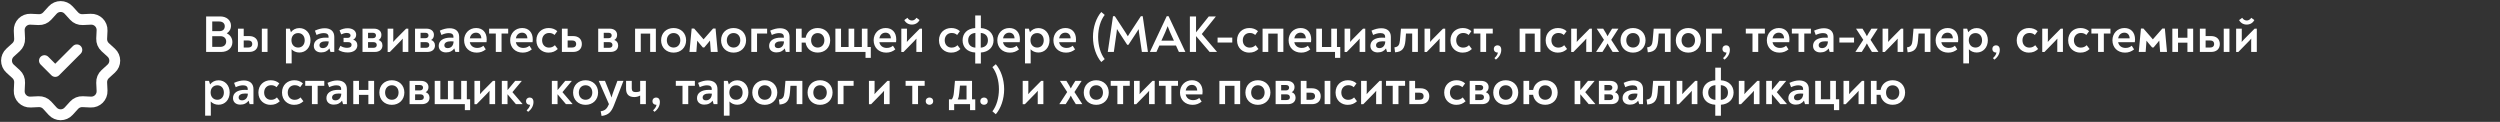<svg width="1149" height="56" viewBox="0 0 1149 56" fill="none" xmlns="http://www.w3.org/2000/svg">
<rect x="0" y="0" width="1149" height="56" fill="#333333" stroke="none"/>
<path d="M24.205 4.62C26.172 2.46 29.571 2.46 31.539 4.62L34.069 7.398C35.063 8.49 36.492 9.082 37.967 9.013L41.721 8.838C44.639 8.701 47.043 11.105 46.906 14.023L46.731 17.777C46.662 19.252 47.254 20.681 48.346 21.675L51.124 24.205C53.284 26.172 53.284 29.571 51.124 31.539L48.346 34.069C47.254 35.063 46.662 36.492 46.731 37.967L46.906 41.721C47.043 44.639 44.639 47.043 41.721 46.906L37.967 46.731C36.492 46.662 35.063 47.254 34.069 48.346L31.539 51.124C29.571 53.284 26.172 53.284 24.205 51.124L21.675 48.346C20.681 47.254 19.252 46.662 17.777 46.731L14.023 46.906C11.105 47.043 8.701 44.639 8.838 41.721L9.013 37.967C9.082 36.492 8.49 35.063 7.398 34.069L4.62 31.539C2.46 29.571 2.46 26.172 4.62 24.205L7.398 21.675C8.49 20.681 9.082 19.252 9.013 17.777L8.838 14.023C8.701 11.105 11.105 8.701 14.023 8.838L17.777 9.013C19.252 9.082 20.681 8.49 21.675 7.398L24.205 4.62Z" stroke="white" stroke-width="5"/>
<path d="M20.432 27.872L25.392 32.832L35.311 22.912" stroke="white" stroke-width="5" stroke-linecap="round" stroke-linejoin="round"/>
<path d="M104.216 15.328C105.776 16.024 106.808 17.488 106.808 19.36C106.808 22.072 104.696 23.872 101.696 23.872H94.736V7.552H101.24C104.096 7.552 106.16 9.28 106.16 11.824C106.16 13.384 105.392 14.584 104.216 15.328ZM97.544 9.88V14.32H100.808C102.416 14.32 103.304 13.48 103.304 12.04C103.304 10.696 102.272 9.88 100.76 9.88H97.544ZM101.24 21.544C102.848 21.544 103.952 20.608 103.952 19.072C103.952 17.584 102.896 16.624 101.336 16.624H97.544V21.544H101.24ZM114.534 16.576C116.982 16.576 118.542 17.968 118.542 20.224C118.542 22.528 116.982 23.872 114.534 23.872H109.374V13.168H112.014V16.576H114.534ZM120.342 13.168H122.958V23.872H120.342V13.168ZM114.006 21.856C115.23 21.856 115.926 21.28 115.926 20.224C115.926 19.144 115.23 18.592 114.006 18.592H112.014V21.856H114.006ZM137.596 12.904C140.548 12.904 142.708 15.256 142.708 18.472C142.708 21.808 140.572 24.136 137.596 24.136C136.108 24.136 134.86 23.56 133.996 22.648C134.044 23.392 134.044 24.256 134.044 25.192V29.152H131.428V13.168H133.204L133.708 14.8C134.596 13.624 135.94 12.904 137.596 12.904ZM137.044 21.856C138.844 21.856 140.044 20.488 140.044 18.544C140.044 16.552 138.844 15.208 137.044 15.208C135.196 15.208 133.948 16.528 133.948 18.496C133.948 20.512 135.22 21.856 137.044 21.856ZM149.224 12.976C151.96 12.976 153.64 14.368 153.64 16.96V23.872H151.888L151.408 22.264C150.616 23.392 149.344 24.088 147.592 24.088C145.624 24.088 144.232 22.984 144.232 21.088C144.232 18.64 146.392 17.296 149.656 17.296C150.208 17.296 150.616 17.32 151 17.344V16.864C151 15.76 150.184 15.208 148.816 15.208C147.76 15.208 146.584 15.544 145.48 16.072L144.736 14.08C146.32 13.36 147.784 12.976 149.224 12.976ZM148.36 22.12C149.896 22.12 151.024 20.992 151.072 19.048C150.64 19 150.304 18.976 149.824 18.976C147.928 18.976 146.824 19.648 146.824 20.824C146.824 21.664 147.4 22.12 148.36 22.12ZM159.865 24.112C158.089 24.112 156.745 23.704 155.545 22.96L156.457 21.064C157.513 21.76 158.569 21.976 159.577 21.976C160.993 21.976 161.593 21.376 161.593 20.608C161.593 19.888 161.113 19.36 159.961 19.36H157.897V17.416H159.745C160.633 17.416 161.113 16.96 161.113 16.288C161.113 15.688 160.585 15.136 159.385 15.136C158.521 15.136 157.609 15.424 156.817 15.808L156.049 13.936C157.249 13.312 158.473 12.976 159.793 12.976C161.953 12.976 163.705 14.056 163.705 16C163.705 16.96 163.177 17.872 162.289 18.208C163.585 18.592 164.233 19.6 164.233 20.824C164.233 22.792 162.529 24.112 159.865 24.112ZM174 18.376C175.08 18.736 175.776 19.6 175.776 20.896C175.776 22.792 174.36 23.872 172.272 23.872H166.608V13.168H171.864C173.904 13.168 175.296 14.272 175.296 16.024C175.296 17.2 174.792 17.92 174 18.376ZM171.336 15.064H169.152V17.56H171.336C172.368 17.56 172.8 16.96 172.8 16.264C172.8 15.616 172.368 15.064 171.336 15.064ZM171.624 21.976C172.68 21.976 173.16 21.448 173.16 20.68C173.16 19.912 172.68 19.36 171.624 19.36H169.152V21.976H171.624ZM186.659 13.168H187.667V23.872H185.075V18.976C185.075 18.568 185.075 18.16 185.123 17.728C184.811 18.112 184.499 18.448 184.163 18.784L179.171 23.896H178.163V13.168H180.755V17.968C180.755 18.424 180.755 18.856 180.707 19.288C181.067 18.856 181.427 18.472 181.787 18.088L186.659 13.168ZM198.141 18.376C199.221 18.736 199.917 19.6 199.917 20.896C199.917 22.792 198.501 23.872 196.413 23.872H190.749V13.168H196.005C198.045 13.168 199.437 14.272 199.437 16.024C199.437 17.2 198.933 17.92 198.141 18.376ZM195.477 15.064H193.293V17.56H195.477C196.509 17.56 196.941 16.96 196.941 16.264C196.941 15.616 196.509 15.064 195.477 15.064ZM195.765 21.976C196.821 21.976 197.301 21.448 197.301 20.68C197.301 19.912 196.821 19.36 195.765 19.36H193.293V21.976H195.765ZM206.622 12.976C209.358 12.976 211.038 14.368 211.038 16.96V23.872H209.286L208.806 22.264C208.014 23.392 206.742 24.088 204.99 24.088C203.022 24.088 201.63 22.984 201.63 21.088C201.63 18.64 203.79 17.296 207.054 17.296C207.606 17.296 208.014 17.32 208.398 17.344V16.864C208.398 15.76 207.582 15.208 206.214 15.208C205.158 15.208 203.982 15.544 202.878 16.072L202.134 14.08C203.718 13.36 205.182 12.976 206.622 12.976ZM205.758 22.12C207.294 22.12 208.422 20.992 208.47 19.048C208.038 19 207.702 18.976 207.222 18.976C205.326 18.976 204.222 19.648 204.222 20.824C204.222 21.664 204.798 22.12 205.758 22.12ZM218.823 12.88C221.847 12.88 223.695 14.92 223.695 18.136C223.695 18.52 223.647 18.952 223.599 19.384H215.919C216.255 21.112 217.599 22.024 219.327 22.024C220.551 22.024 221.415 21.664 222.159 21.016L223.263 22.696C222.039 23.68 220.743 24.184 219.087 24.184C215.655 24.184 213.303 21.856 213.303 18.496C213.303 15.352 215.583 12.88 218.823 12.88ZM218.775 15.016C217.359 15.016 216.231 15.952 215.943 17.608H221.223C221.151 15.904 220.143 15.016 218.775 15.016ZM227.872 23.872V15.424H224.8V13.168H233.56V15.424H230.512V23.872H227.872ZM239.987 12.88C243.011 12.88 244.859 14.92 244.859 18.136C244.859 18.52 244.811 18.952 244.763 19.384H237.083C237.419 21.112 238.763 22.024 240.491 22.024C241.715 22.024 242.579 21.664 243.323 21.016L244.427 22.696C243.203 23.68 241.907 24.184 240.251 24.184C236.819 24.184 234.467 21.856 234.467 18.496C234.467 15.352 236.747 12.88 239.987 12.88ZM239.939 15.016C238.523 15.016 237.395 15.952 237.107 17.608H242.387C242.315 15.904 241.307 15.016 239.939 15.016ZM252.034 24.184C249.322 24.184 246.514 22.264 246.514 18.52C246.514 15.016 249.082 12.88 252.154 12.88C253.714 12.88 255.01 13.336 256.138 14.32L254.866 16.072C254.098 15.424 253.378 15.16 252.346 15.16C250.546 15.16 249.154 16.48 249.154 18.52C249.154 20.632 250.57 21.88 252.298 21.88C253.45 21.88 254.242 21.52 255.034 20.776L256.354 22.528C255.154 23.632 253.93 24.184 252.034 24.184ZM263.409 16.576C265.857 16.576 267.417 17.968 267.417 20.224C267.417 22.528 265.857 23.872 263.409 23.872H258.249V13.168H260.889V16.576H263.409ZM262.881 21.856C264.105 21.856 264.801 21.28 264.801 20.224C264.801 19.144 264.105 18.592 262.881 18.592H260.889V21.856H262.881ZM282.328 18.376C283.408 18.736 284.104 19.6 284.104 20.896C284.104 22.792 282.688 23.872 280.6 23.872H274.936V13.168H280.192C282.232 13.168 283.624 14.272 283.624 16.024C283.624 17.2 283.12 17.92 282.328 18.376ZM279.664 15.064H277.48V17.56H279.664C280.696 17.56 281.128 16.96 281.128 16.264C281.128 15.616 280.696 15.064 279.664 15.064ZM279.952 21.976C281.008 21.976 281.488 21.448 281.488 20.68C281.488 19.912 281.008 19.36 279.952 19.36H277.48V21.976H279.952ZM291.882 23.872V13.168H301.434V23.872H298.818V15.448H294.498V23.872H291.882ZM309.578 24.184C306.218 24.184 303.842 21.832 303.842 18.52C303.842 15.208 306.218 12.88 309.578 12.88C312.938 12.88 315.338 15.208 315.338 18.52C315.338 21.832 312.938 24.184 309.578 24.184ZM309.578 21.856C311.426 21.856 312.674 20.488 312.674 18.52C312.674 16.552 311.426 15.184 309.578 15.184C307.754 15.184 306.482 16.552 306.482 18.52C306.482 20.488 307.754 21.856 309.578 21.856ZM328.875 13.12L329.859 23.872H326.691L326.379 19.672L326.307 18.64C326.043 19 325.755 19.336 325.467 19.696L323.691 21.808H323.019L321.315 19.792L320.427 18.688C320.403 19.072 320.379 19.432 320.355 19.792L320.043 23.872H316.875L317.883 13.12H319.035L322.491 17.08C322.779 17.392 323.067 17.728 323.355 18.088C323.643 17.752 323.931 17.416 324.219 17.104L327.723 13.12H328.875ZM337.141 24.184C333.781 24.184 331.405 21.832 331.405 18.52C331.405 15.208 333.781 12.88 337.141 12.88C340.501 12.88 342.901 15.208 342.901 18.52C342.901 21.832 340.501 24.184 337.141 24.184ZM337.141 21.856C338.989 21.856 340.237 20.488 340.237 18.52C340.237 16.552 338.989 15.184 337.141 15.184C335.317 15.184 334.045 16.552 334.045 18.52C334.045 20.488 335.317 21.856 337.141 21.856ZM345.296 23.872V13.168H352.568V15.424H347.936V23.872H345.296ZM358.474 12.976C361.21 12.976 362.89 14.368 362.89 16.96V23.872H361.138L360.658 22.264C359.866 23.392 358.594 24.088 356.842 24.088C354.874 24.088 353.482 22.984 353.482 21.088C353.482 18.64 355.642 17.296 358.906 17.296C359.458 17.296 359.866 17.32 360.25 17.344V16.864C360.25 15.76 359.434 15.208 358.066 15.208C357.01 15.208 355.834 15.544 354.73 16.072L353.986 14.08C355.57 13.36 357.034 12.976 358.474 12.976ZM357.61 22.12C359.146 22.12 360.274 20.992 360.322 19.048C359.89 19 359.554 18.976 359.074 18.976C357.178 18.976 356.074 19.648 356.074 20.824C356.074 21.664 356.65 22.12 357.61 22.12ZM375.811 12.88C379.195 12.88 381.547 15.232 381.547 18.52C381.547 21.832 379.195 24.16 375.811 24.16C372.811 24.16 370.675 22.312 370.243 19.576H368.443V23.872H365.827V13.168H368.443V17.344H370.267C370.747 14.68 372.859 12.88 375.811 12.88ZM375.811 21.856C377.635 21.856 378.883 20.488 378.883 18.52C378.883 16.552 377.635 15.208 375.811 15.208C374.011 15.208 372.787 16.552 372.787 18.52C372.787 20.488 374.011 21.856 375.811 21.856ZM398.704 21.616H400.216V26.608H397.792V23.872H383.944V13.168H386.536V21.616H390.016V13.168H392.608V21.616H396.112V13.168H398.704V21.616ZM407.05 12.88C410.074 12.88 411.922 14.92 411.922 18.136C411.922 18.52 411.874 18.952 411.826 19.384H404.146C404.482 21.112 405.826 22.024 407.554 22.024C408.778 22.024 409.642 21.664 410.386 21.016L411.49 22.696C410.266 23.68 408.97 24.184 407.314 24.184C403.882 24.184 401.53 21.856 401.53 18.496C401.53 15.352 403.81 12.88 407.05 12.88ZM407.002 15.016C405.586 15.016 404.458 15.952 404.17 17.608H409.45C409.378 15.904 408.37 15.016 407.002 15.016ZM419.121 11.296C417.585 11.296 416.313 10.552 415.617 9.232L417.033 8.176C417.537 9.016 418.353 9.424 419.121 9.424C419.889 9.424 420.681 9.016 421.185 8.176L422.625 9.208C421.929 10.552 420.633 11.296 419.121 11.296ZM422.745 13.168H423.753V23.872H421.161V18.976C421.161 18.568 421.161 18.16 421.209 17.728C420.897 18.112 420.585 18.448 420.249 18.784L415.257 23.896H414.249V13.168H416.841V17.968C416.841 18.424 416.841 18.856 416.793 19.288C417.153 18.856 417.513 18.472 417.873 18.088L422.745 13.168ZM437.073 24.184C434.361 24.184 431.553 22.264 431.553 18.52C431.553 15.016 434.121 12.88 437.193 12.88C438.753 12.88 440.049 13.336 441.177 14.32L439.905 16.072C439.137 15.424 438.417 15.16 437.385 15.16C435.585 15.16 434.193 16.48 434.193 18.52C434.193 20.632 435.609 21.88 437.337 21.88C438.489 21.88 439.281 21.52 440.073 20.776L441.393 22.528C440.193 23.632 438.969 24.184 437.073 24.184ZM456.637 18.52C456.637 21.664 454.333 23.92 450.805 24.136V29.2H448.213V24.136C444.565 23.944 442.405 21.688 442.405 18.52C442.405 15.352 444.565 13.096 448.213 12.904V7.096H450.805V12.904C454.357 13.096 456.637 15.376 456.637 18.52ZM444.973 18.52C444.973 20.512 446.197 21.736 448.285 21.904V15.136C446.197 15.304 444.973 16.528 444.973 18.52ZM450.757 21.904C452.821 21.736 454.045 20.512 454.045 18.52C454.045 16.528 452.821 15.304 450.757 15.136V21.904ZM463.886 12.88C466.91 12.88 468.758 14.92 468.758 18.136C468.758 18.52 468.71 18.952 468.662 19.384H460.982C461.318 21.112 462.662 22.024 464.39 22.024C465.614 22.024 466.478 21.664 467.222 21.016L468.326 22.696C467.102 23.68 465.806 24.184 464.15 24.184C460.718 24.184 458.366 21.856 458.366 18.496C458.366 15.352 460.646 12.88 463.886 12.88ZM463.838 15.016C462.422 15.016 461.294 15.952 461.006 17.608H466.286C466.214 15.904 465.206 15.016 463.838 15.016ZM477.253 12.904C480.205 12.904 482.365 15.256 482.365 18.472C482.365 21.808 480.229 24.136 477.253 24.136C475.765 24.136 474.517 23.56 473.653 22.648C473.701 23.392 473.701 24.256 473.701 25.192V29.152H471.085V13.168H472.861L473.365 14.8C474.253 13.624 475.597 12.904 477.253 12.904ZM476.701 21.856C478.501 21.856 479.701 20.488 479.701 18.544C479.701 16.552 478.501 15.208 476.701 15.208C474.853 15.208 473.605 16.528 473.605 18.496C473.605 20.512 474.877 21.856 476.701 21.856ZM489.667 12.88C492.691 12.88 494.539 14.92 494.539 18.136C494.539 18.52 494.491 18.952 494.443 19.384H486.763C487.099 21.112 488.443 22.024 490.171 22.024C491.395 22.024 492.259 21.664 493.003 21.016L494.107 22.696C492.883 23.68 491.587 24.184 489.931 24.184C486.499 24.184 484.147 21.856 484.147 18.496C484.147 15.352 486.427 12.88 489.667 12.88ZM489.619 15.016C488.203 15.016 487.075 15.952 486.787 17.608H492.067C491.995 15.904 490.987 15.016 489.619 15.016ZM506.145 28.504C503.865 25.864 502.329 21.616 502.329 17.008C502.329 12.4 503.865 8.152 506.145 5.512L507.729 6.856C505.833 9.256 504.705 13 504.705 17.008C504.705 21.016 505.833 24.76 507.729 27.16L506.145 28.504ZM525.191 7.432L527.591 23.872H524.807L523.511 15.04C523.439 14.464 523.367 13.936 523.319 13.384C523.031 13.912 522.695 14.416 522.359 14.92L518.639 20.584H518.063L514.367 14.92C514.007 14.416 513.671 13.888 513.359 13.336C513.335 13.96 513.239 14.488 513.167 15.064L511.919 23.872H509.135L511.535 7.432H512.375L517.295 14.968C517.655 15.52 518.015 16.096 518.351 16.672C518.687 16.096 519.047 15.52 519.407 14.968L524.351 7.432H525.191ZM537.088 7.456L544.768 23.8V23.872H541.816L540.472 20.92H532.84L531.496 23.872H528.52V23.824L536.224 7.456H537.088ZM536.656 12.016C536.272 13.072 535.936 13.912 535.552 14.8L533.776 18.688H539.536L537.76 14.8C537.376 13.936 537.04 13.072 536.656 12.016ZM552.341 15.64L559.277 23.776V23.872H555.941L549.701 16.576V23.872H546.869V7.552H549.701V14.872L555.557 7.552H558.773V7.624L552.341 15.64ZM559.603 19.552V17.296H566.347V19.552H559.603ZM574.066 24.184C571.354 24.184 568.546 22.264 568.546 18.52C568.546 15.016 571.114 12.88 574.186 12.88C575.746 12.88 577.042 13.336 578.17 14.32L576.898 16.072C576.13 15.424 575.41 15.16 574.378 15.16C572.578 15.16 571.186 16.48 571.186 18.52C571.186 20.632 572.602 21.88 574.33 21.88C575.482 21.88 576.274 21.52 577.066 20.776L578.386 22.528C577.186 23.632 575.962 24.184 574.066 24.184ZM580.28 23.872V13.168H589.832V23.872H587.216V15.448H582.896V23.872H580.28ZM597.761 12.88C600.785 12.88 602.633 14.92 602.633 18.136C602.633 18.52 602.585 18.952 602.537 19.384H594.857C595.193 21.112 596.537 22.024 598.265 22.024C599.489 22.024 600.353 21.664 601.097 21.016L602.201 22.696C600.977 23.68 599.681 24.184 598.025 24.184C594.593 24.184 592.241 21.856 592.241 18.496C592.241 15.352 594.521 12.88 597.761 12.88ZM597.713 15.016C596.297 15.016 595.169 15.952 594.881 17.608H600.161C600.089 15.904 599.081 15.016 597.713 15.016ZM614.464 21.616H615.976V26.608H613.576V23.872H604.96V13.168H607.576V21.616H611.848V13.168H614.464V21.616ZM626.464 13.168H627.472V23.872H624.88V18.976C624.88 18.568 624.88 18.16 624.928 17.728C624.616 18.112 624.304 18.448 623.968 18.784L618.976 23.896H617.968V13.168H620.56V17.968C620.56 18.424 620.56 18.856 620.512 19.288C620.872 18.856 621.232 18.472 621.592 18.088L626.464 13.168ZM634.825 12.976C637.561 12.976 639.241 14.368 639.241 16.96V23.872H637.489L637.009 22.264C636.217 23.392 634.945 24.088 633.193 24.088C631.225 24.088 629.833 22.984 629.833 21.088C629.833 18.64 631.993 17.296 635.257 17.296C635.809 17.296 636.217 17.32 636.601 17.344V16.864C636.601 15.76 635.785 15.208 634.417 15.208C633.361 15.208 632.185 15.544 631.081 16.072L630.337 14.08C631.921 13.36 633.385 12.976 634.825 12.976ZM633.961 22.12C635.497 22.12 636.625 20.992 636.673 19.048C636.241 19 635.905 18.976 635.425 18.976C633.529 18.976 632.425 19.648 632.425 20.824C632.425 21.664 633.001 22.12 633.961 22.12ZM641.169 24.04L640.881 21.76C642.705 21.568 643.233 20.56 643.425 18.448L643.881 13.168H651.657V23.872H649.041V15.424H646.185L645.945 18.616C645.633 22.312 644.361 23.824 641.169 24.04ZM663.214 13.168H664.222V23.872H661.63V18.976C661.63 18.568 661.63 18.16 661.678 17.728C661.366 18.112 661.054 18.448 660.718 18.784L655.726 23.896H654.718V13.168H657.31V17.968C657.31 18.424 657.31 18.856 657.262 19.288C657.622 18.856 657.982 18.472 658.342 18.088L663.214 13.168ZM672.151 24.184C669.439 24.184 666.631 22.264 666.631 18.52C666.631 15.016 669.199 12.88 672.271 12.88C673.831 12.88 675.127 13.336 676.255 14.32L674.983 16.072C674.215 15.424 673.495 15.16 672.463 15.16C670.663 15.16 669.271 16.48 669.271 18.52C669.271 20.632 670.687 21.88 672.415 21.88C673.567 21.88 674.359 21.52 675.151 20.776L676.471 22.528C675.271 23.632 674.047 24.184 672.151 24.184ZM680.38 23.872V15.424H677.308V13.168H686.068V15.424H683.02V23.872H680.38ZM688.249 20.824C689.233 20.824 689.977 21.496 689.977 22.888C689.977 24.664 689.065 26.248 687.505 27.4L686.833 26.704C687.673 25.936 688.249 25.168 688.441 24.16H688.249C687.361 24.16 686.569 23.584 686.569 22.504C686.569 21.352 687.433 20.824 688.249 20.824ZM698.428 23.872V13.168H707.98V23.872H705.364V15.448H701.044V23.872H698.428ZM715.909 24.184C713.197 24.184 710.389 22.264 710.389 18.52C710.389 15.016 712.957 12.88 716.029 12.88C717.589 12.88 718.885 13.336 720.013 14.32L718.741 16.072C717.973 15.424 717.253 15.16 716.221 15.16C714.421 15.16 713.029 16.48 713.029 18.52C713.029 20.632 714.445 21.88 716.173 21.88C717.325 21.88 718.117 21.52 718.909 20.776L720.229 22.528C719.029 23.632 717.805 24.184 715.909 24.184ZM730.62 13.168H731.628V23.872H729.036V18.976C729.036 18.568 729.036 18.16 729.084 17.728C728.772 18.112 728.46 18.448 728.124 18.784L723.132 23.896H722.124V13.168H724.716V17.968C724.716 18.424 724.716 18.856 724.668 19.288C725.028 18.856 725.388 18.472 725.748 18.088L730.62 13.168ZM733.582 23.872V23.824L737.182 18.304L733.894 13.24V13.168H736.822L738.166 15.376C738.406 15.76 738.598 16.144 738.838 16.648L739.558 15.352L740.926 13.168H743.782V13.24L740.518 18.304L744.118 23.824V23.872H741.166L739.606 21.376C739.342 20.944 739.126 20.512 738.838 19.936C738.574 20.512 738.334 20.944 738.07 21.376L736.486 23.872H733.582ZM750.532 24.184C747.172 24.184 744.796 21.832 744.796 18.52C744.796 15.208 747.172 12.88 750.532 12.88C753.892 12.88 756.292 15.208 756.292 18.52C756.292 21.832 753.892 24.184 750.532 24.184ZM750.532 21.856C752.38 21.856 753.628 20.488 753.628 18.52C753.628 16.552 752.38 15.184 750.532 15.184C748.708 15.184 747.436 16.552 747.436 18.52C747.436 20.488 748.708 21.856 750.532 21.856ZM757.325 24.04L757.037 21.76C758.861 21.568 759.389 20.56 759.581 18.448L760.037 13.168H767.813V23.872H765.197V15.424H762.341L762.101 18.616C761.789 22.312 760.517 23.824 757.325 24.04ZM775.938 24.184C772.578 24.184 770.202 21.832 770.202 18.52C770.202 15.208 772.578 12.88 775.938 12.88C779.298 12.88 781.698 15.208 781.698 18.52C781.698 21.832 779.298 24.184 775.938 24.184ZM775.938 21.856C777.786 21.856 779.034 20.488 779.034 18.52C779.034 16.552 777.786 15.184 775.938 15.184C774.114 15.184 772.842 16.552 772.842 18.52C772.842 20.488 774.114 21.856 775.938 21.856ZM784.093 23.872V13.168H791.365V15.424H786.733V23.872H784.093ZM793.319 20.824C794.303 20.824 795.047 21.496 795.047 22.888C795.047 24.664 794.135 26.248 792.575 27.4L791.903 26.704C792.743 25.936 793.319 25.168 793.511 24.16H793.319C792.431 24.16 791.639 23.584 791.639 22.504C791.639 21.352 792.503 20.824 793.319 20.824ZM805.443 23.872V15.424H802.371V13.168H811.131V15.424H808.083V23.872H805.443ZM817.558 12.88C820.582 12.88 822.43 14.92 822.43 18.136C822.43 18.52 822.382 18.952 822.334 19.384H814.654C814.99 21.112 816.334 22.024 818.062 22.024C819.286 22.024 820.15 21.664 820.894 21.016L821.998 22.696C820.774 23.68 819.478 24.184 817.822 24.184C814.39 24.184 812.038 21.856 812.038 18.496C812.038 15.352 814.318 12.88 817.558 12.88ZM817.51 15.016C816.094 15.016 814.966 15.952 814.678 17.608H819.958C819.886 15.904 818.878 15.016 817.51 15.016ZM826.607 23.872V15.424H823.535V13.168H832.295V15.424H829.247V23.872H826.607ZM838.263 12.976C840.999 12.976 842.679 14.368 842.679 16.96V23.872H840.927L840.447 22.264C839.655 23.392 838.383 24.088 836.631 24.088C834.663 24.088 833.271 22.984 833.271 21.088C833.271 18.64 835.431 17.296 838.695 17.296C839.247 17.296 839.655 17.32 840.039 17.344V16.864C840.039 15.76 839.223 15.208 837.855 15.208C836.799 15.208 835.623 15.544 834.519 16.072L833.775 14.08C835.359 13.36 836.823 12.976 838.263 12.976ZM837.399 22.12C838.935 22.12 840.063 20.992 840.111 19.048C839.679 19 839.343 18.976 838.863 18.976C836.967 18.976 835.863 19.648 835.863 20.824C835.863 21.664 836.439 22.12 837.399 22.12ZM845.376 19.552V17.296H852.12V19.552H845.376ZM852.761 23.872V23.824L856.361 18.304L853.073 13.24V13.168H856.001L857.345 15.376C857.585 15.76 857.777 16.144 858.017 16.648L858.737 15.352L860.105 13.168H862.961V13.24L859.697 18.304L863.297 23.824V23.872H860.345L858.785 21.376C858.521 20.944 858.305 20.512 858.017 19.936C857.753 20.512 857.513 20.944 857.249 21.376L855.665 23.872H852.761ZM873.729 13.168H874.737V23.872H872.145V18.976C872.145 18.568 872.145 18.16 872.193 17.728C871.881 18.112 871.569 18.448 871.233 18.784L866.241 23.896H865.233V13.168H867.825V17.968C867.825 18.424 867.825 18.856 867.777 19.288C868.137 18.856 868.497 18.472 868.857 18.088L873.729 13.168ZM876.739 24.04L876.451 21.76C878.275 21.568 878.803 20.56 878.995 18.448L879.451 13.168H887.227V23.872H884.611V15.424H881.755L881.515 18.616C881.203 22.312 879.931 23.824 876.739 24.04ZM895.136 12.88C898.16 12.88 900.008 14.92 900.008 18.136C900.008 18.52 899.96 18.952 899.912 19.384H892.232C892.568 21.112 893.912 22.024 895.64 22.024C896.864 22.024 897.728 21.664 898.472 21.016L899.576 22.696C898.352 23.68 897.056 24.184 895.4 24.184C891.968 24.184 889.616 21.856 889.616 18.496C889.616 15.352 891.896 12.88 895.136 12.88ZM895.088 15.016C893.672 15.016 892.544 15.952 892.256 17.608H897.536C897.464 15.904 896.456 15.016 895.088 15.016ZM908.503 12.904C911.455 12.904 913.615 15.256 913.615 18.472C913.615 21.808 911.479 24.136 908.503 24.136C907.015 24.136 905.767 23.56 904.903 22.648C904.951 23.392 904.951 24.256 904.951 25.192V29.152H902.335V13.168H904.111L904.615 14.8C905.503 13.624 906.847 12.904 908.503 12.904ZM907.951 21.856C909.751 21.856 910.951 20.488 910.951 18.544C910.951 16.552 909.751 15.208 907.951 15.208C906.103 15.208 904.855 16.528 904.855 18.496C904.855 20.512 906.127 21.856 907.951 21.856ZM917.374 20.824C918.358 20.824 919.102 21.496 919.102 22.888C919.102 24.664 918.19 26.248 916.63 27.4L915.958 26.704C916.798 25.936 917.374 25.168 917.566 24.16H917.374C916.486 24.16 915.694 23.584 915.694 22.504C915.694 21.352 916.558 20.824 917.374 20.824ZM932.401 24.184C929.689 24.184 926.881 22.264 926.881 18.52C926.881 15.016 929.449 12.88 932.521 12.88C934.081 12.88 935.377 13.336 936.505 14.32L935.233 16.072C934.465 15.424 933.745 15.16 932.713 15.16C930.913 15.16 929.521 16.48 929.521 18.52C929.521 20.632 930.937 21.88 932.665 21.88C933.817 21.88 934.609 21.52 935.401 20.776L936.721 22.528C935.521 23.632 934.297 24.184 932.401 24.184ZM947.112 13.168H948.12V23.872H945.528V18.976C945.528 18.568 945.528 18.16 945.576 17.728C945.264 18.112 944.952 18.448 944.616 18.784L939.624 23.896H938.616V13.168H941.208V17.968C941.208 18.424 941.208 18.856 941.16 19.288C941.52 18.856 941.88 18.472 942.24 18.088L947.112 13.168ZM956.05 24.184C953.338 24.184 950.53 22.264 950.53 18.52C950.53 15.016 953.098 12.88 956.17 12.88C957.73 12.88 959.026 13.336 960.154 14.32L958.882 16.072C958.114 15.424 957.394 15.16 956.362 15.16C954.562 15.16 953.17 16.48 953.17 18.52C953.17 20.632 954.586 21.88 956.314 21.88C957.466 21.88 958.258 21.52 959.05 20.776L960.37 22.528C959.17 23.632 957.946 24.184 956.05 24.184ZM964.279 23.872V15.424H961.207V13.168H969.967V15.424H966.919V23.872H964.279ZM976.394 12.88C979.418 12.88 981.266 14.92 981.266 18.136C981.266 18.52 981.218 18.952 981.17 19.384H973.49C973.826 21.112 975.17 22.024 976.898 22.024C978.122 22.024 978.986 21.664 979.73 21.016L980.834 22.696C979.61 23.68 978.314 24.184 976.658 24.184C973.226 24.184 970.874 21.856 970.874 18.496C970.874 15.352 973.154 12.88 976.394 12.88ZM976.346 15.016C974.93 15.016 973.802 15.952 973.514 17.608H978.794C978.722 15.904 977.714 15.016 976.346 15.016ZM994.969 13.12L995.953 23.872H992.785L992.473 19.672L992.401 18.64C992.137 19 991.849 19.336 991.561 19.696L989.785 21.808H989.113L987.409 19.792L986.521 18.688C986.497 19.072 986.473 19.432 986.449 19.792L986.137 23.872H982.969L983.977 13.12H985.129L988.585 17.08C988.873 17.392 989.161 17.728 989.449 18.088C989.737 17.752 990.025 17.416 990.313 17.104L993.817 13.12H994.969ZM1005.34 13.168H1007.98V23.872H1005.34V19.6H1001.02V23.872H998.405V13.168H1001.02V17.344H1005.34V13.168ZM1016.22 16.576C1018.67 16.576 1020.23 17.968 1020.23 20.224C1020.23 22.528 1018.67 23.872 1016.22 23.872H1011.06V13.168H1013.7V16.576H1016.22ZM1022.03 13.168H1024.65V23.872H1022.03V13.168ZM1015.69 21.856C1016.92 21.856 1017.61 21.28 1017.61 20.224C1017.61 19.144 1016.92 18.592 1015.69 18.592H1013.7V21.856H1015.69ZM1032.6 11.296C1031.06 11.296 1029.79 10.552 1029.09 9.232L1030.51 8.176C1031.01 9.016 1031.83 9.424 1032.6 9.424C1033.37 9.424 1034.16 9.016 1034.66 8.176L1036.1 9.208C1035.41 10.552 1034.11 11.296 1032.6 11.296ZM1036.22 13.168H1037.23V23.872H1034.64V18.976C1034.64 18.568 1034.64 18.16 1034.69 17.728C1034.37 18.112 1034.06 18.448 1033.73 18.784L1028.73 23.896H1027.73V13.168H1030.32V17.968C1030.32 18.424 1030.32 18.856 1030.27 19.288C1030.63 18.856 1030.99 18.472 1031.35 18.088L1036.22 13.168ZM100.448 36.904C103.4 36.904 105.56 39.256 105.56 42.472C105.56 45.808 103.424 48.136 100.448 48.136C98.96 48.136 97.712 47.56 96.848 46.648C96.896 47.392 96.896 48.256 96.896 49.192V53.152H94.28V37.168H96.056L96.56 38.8C97.448 37.624 98.792 36.904 100.448 36.904ZM99.896 45.856C101.696 45.856 102.896 44.488 102.896 42.544C102.896 40.552 101.696 39.208 99.896 39.208C98.048 39.208 96.8 40.528 96.8 42.496C96.8 44.512 98.072 45.856 99.896 45.856ZM112.075 36.976C114.811 36.976 116.491 38.368 116.491 40.96V47.872H114.739L114.259 46.264C113.467 47.392 112.195 48.088 110.443 48.088C108.475 48.088 107.083 46.984 107.083 45.088C107.083 42.64 109.243 41.296 112.507 41.296C113.059 41.296 113.467 41.32 113.851 41.344V40.864C113.851 39.76 113.035 39.208 111.667 39.208C110.611 39.208 109.435 39.544 108.331 40.072L107.587 38.08C109.171 37.36 110.635 36.976 112.075 36.976ZM111.211 46.12C112.747 46.12 113.875 44.992 113.923 43.048C113.491 43 113.155 42.976 112.675 42.976C110.779 42.976 109.675 43.648 109.675 44.824C109.675 45.664 110.251 46.12 111.211 46.12ZM124.276 48.184C121.564 48.184 118.756 46.264 118.756 42.52C118.756 39.016 121.324 36.88 124.396 36.88C125.956 36.88 127.252 37.336 128.38 38.32L127.108 40.072C126.34 39.424 125.62 39.16 124.588 39.16C122.788 39.16 121.396 40.48 121.396 42.52C121.396 44.632 122.812 45.88 124.54 45.88C125.692 45.88 126.484 45.52 127.276 44.776L128.596 46.528C127.396 47.632 126.172 48.184 124.276 48.184ZM135.128 48.184C132.416 48.184 129.608 46.264 129.608 42.52C129.608 39.016 132.176 36.88 135.248 36.88C136.808 36.88 138.104 37.336 139.232 38.32L137.96 40.072C137.192 39.424 136.472 39.16 135.44 39.16C133.64 39.16 132.248 40.48 132.248 42.52C132.248 44.632 133.664 45.88 135.392 45.88C136.544 45.88 137.336 45.52 138.128 44.776L139.448 46.528C138.248 47.632 137.024 48.184 135.128 48.184ZM143.357 47.872V39.424H140.285V37.168H149.045V39.424H145.997V47.872H143.357ZM155.013 36.976C157.749 36.976 159.429 38.368 159.429 40.96V47.872H157.677L157.197 46.264C156.405 47.392 155.133 48.088 153.381 48.088C151.413 48.088 150.021 46.984 150.021 45.088C150.021 42.64 152.181 41.296 155.445 41.296C155.997 41.296 156.405 41.32 156.789 41.344V40.864C156.789 39.76 155.973 39.208 154.605 39.208C153.549 39.208 152.373 39.544 151.269 40.072L150.525 38.08C152.109 37.36 153.573 36.976 155.013 36.976ZM154.149 46.12C155.685 46.12 156.813 44.992 156.861 43.048C156.429 43 156.093 42.976 155.613 42.976C153.717 42.976 152.613 43.648 152.613 44.824C152.613 45.664 153.189 46.12 154.149 46.12ZM169.302 37.168H171.942V47.872H169.302V43.6H164.982V47.872H162.366V37.168H164.982V41.344H169.302V37.168ZM180.086 48.184C176.726 48.184 174.35 45.832 174.35 42.52C174.35 39.208 176.726 36.88 180.086 36.88C183.446 36.88 185.846 39.208 185.846 42.52C185.846 45.832 183.446 48.184 180.086 48.184ZM180.086 45.856C181.934 45.856 183.182 44.488 183.182 42.52C183.182 40.552 181.934 39.184 180.086 39.184C178.262 39.184 176.99 40.552 176.99 42.52C176.99 44.488 178.262 45.856 180.086 45.856ZM195.633 42.376C196.713 42.736 197.409 43.6 197.409 44.896C197.409 46.792 195.993 47.872 193.905 47.872H188.241V37.168H193.497C195.537 37.168 196.929 38.272 196.929 40.024C196.929 41.2 196.425 41.92 195.633 42.376ZM192.969 39.064H190.785V41.56H192.969C194.001 41.56 194.433 40.96 194.433 40.264C194.433 39.616 194.001 39.064 192.969 39.064ZM193.257 45.976C194.313 45.976 194.793 45.448 194.793 44.68C194.793 43.912 194.313 43.36 193.257 43.36H190.785V45.976H193.257ZM214.556 45.616H216.068V50.608H213.644V47.872H199.796V37.168H202.388V45.616H205.868V37.168H208.46V45.616H211.964V37.168H214.556V45.616ZM226.549 37.168H227.557V47.872H224.965V42.976C224.965 42.568 224.965 42.16 225.013 41.728C224.701 42.112 224.389 42.448 224.053 42.784L219.061 47.896H218.053V37.168H220.645V41.968C220.645 42.424 220.645 42.856 220.597 43.288C220.957 42.856 221.317 42.472 221.677 42.088L226.549 37.168ZM235.511 42.352L240.119 47.752V47.872H237.119L233.255 43.312V47.872H230.639V37.168H233.255V41.416L236.783 37.168H239.759V37.264L235.511 42.352ZM243.452 44.824C244.436 44.824 245.18 45.496 245.18 46.888C245.18 48.664 244.268 50.248 242.708 51.4L242.036 50.704C242.876 49.936 243.452 49.168 243.644 48.16H243.452C242.564 48.16 241.772 47.584 241.772 46.504C241.772 45.352 242.636 44.824 243.452 44.824ZM258.504 42.352L263.112 47.752V47.872H260.112L256.248 43.312V47.872H253.632V37.168H256.248V41.416L259.776 37.168H262.752V37.264L258.504 42.352ZM269.125 48.184C265.765 48.184 263.389 45.832 263.389 42.52C263.389 39.208 265.765 36.88 269.125 36.88C272.485 36.88 274.885 39.208 274.885 42.52C274.885 45.832 272.485 48.184 269.125 48.184ZM269.125 45.856C270.973 45.856 272.221 44.488 272.221 42.52C272.221 40.552 270.973 39.184 269.125 39.184C267.301 39.184 266.029 40.552 266.029 42.52C266.029 44.488 267.301 45.856 269.125 45.856ZM283.754 37.168H286.514V37.24L282.266 48.16C281.066 51.256 279.842 52.888 276.482 53.296L276.074 51.136C278.234 50.848 279.05 49.768 279.818 47.968L279.866 47.848L275.21 37.24V37.168H278.042L279.914 41.776C280.298 42.688 280.658 43.624 281.042 44.824C281.378 43.624 281.714 42.688 282.05 41.776L283.754 37.168ZM294.221 37.168H296.837V47.872H294.221V43.912C293.429 44.344 292.517 44.608 291.533 44.608C289.133 44.608 287.741 43.432 287.741 40.864V37.168H290.357V40.624C290.357 41.872 290.981 42.328 292.253 42.328C293.045 42.328 293.645 42.208 294.221 41.872V37.168ZM301.553 44.824C302.537 44.824 303.281 45.496 303.281 46.888C303.281 48.664 302.369 50.248 300.809 51.4L300.137 50.704C300.977 49.936 301.553 49.168 301.745 48.16H301.553C300.665 48.16 299.873 47.584 299.873 46.504C299.873 45.352 300.737 44.824 301.553 44.824ZM313.677 47.872V39.424H310.605V37.168H319.365V39.424H316.317V47.872H313.677ZM325.333 36.976C328.069 36.976 329.749 38.368 329.749 40.96V47.872H327.997L327.517 46.264C326.725 47.392 325.453 48.088 323.701 48.088C321.733 48.088 320.341 46.984 320.341 45.088C320.341 42.64 322.501 41.296 325.765 41.296C326.317 41.296 326.725 41.32 327.109 41.344V40.864C327.109 39.76 326.293 39.208 324.925 39.208C323.869 39.208 322.693 39.544 321.589 40.072L320.845 38.08C322.429 37.36 323.893 36.976 325.333 36.976ZM324.469 46.12C326.005 46.12 327.133 44.992 327.181 43.048C326.749 43 326.413 42.976 325.933 42.976C324.037 42.976 322.933 43.648 322.933 44.824C322.933 45.664 323.509 46.12 324.469 46.12ZM338.854 36.904C341.806 36.904 343.966 39.256 343.966 42.472C343.966 45.808 341.83 48.136 338.854 48.136C337.366 48.136 336.118 47.56 335.254 46.648C335.302 47.392 335.302 48.256 335.302 49.192V53.152H332.686V37.168H334.462L334.966 38.8C335.854 37.624 337.198 36.904 338.854 36.904ZM338.302 45.856C340.102 45.856 341.302 44.488 341.302 42.544C341.302 40.552 340.102 39.208 338.302 39.208C336.454 39.208 335.206 40.528 335.206 42.496C335.206 44.512 336.478 45.856 338.302 45.856ZM351.485 48.184C348.125 48.184 345.749 45.832 345.749 42.52C345.749 39.208 348.125 36.88 351.485 36.88C354.845 36.88 357.245 39.208 357.245 42.52C357.245 45.832 354.845 48.184 351.485 48.184ZM351.485 45.856C353.333 45.856 354.581 44.488 354.581 42.52C354.581 40.552 353.333 39.184 351.485 39.184C349.661 39.184 348.389 40.552 348.389 42.52C348.389 44.488 349.661 45.856 351.485 45.856ZM358.278 48.04L357.99 45.76C359.814 45.568 360.342 44.56 360.534 42.448L360.99 37.168H368.766V47.872H366.15V39.424H363.294L363.054 42.616C362.742 46.312 361.47 47.824 358.278 48.04ZM376.891 48.184C373.531 48.184 371.155 45.832 371.155 42.52C371.155 39.208 373.531 36.88 376.891 36.88C380.251 36.88 382.651 39.208 382.651 42.52C382.651 45.832 380.251 48.184 376.891 48.184ZM376.891 45.856C378.739 45.856 379.987 44.488 379.987 42.52C379.987 40.552 378.739 39.184 376.891 39.184C375.067 39.184 373.795 40.552 373.795 42.52C373.795 44.488 375.067 45.856 376.891 45.856ZM385.046 47.872V37.168H392.318V39.424H387.686V47.872H385.046ZM407.862 37.168H408.87V47.872H406.278V42.976C406.278 42.568 406.278 42.16 406.326 41.728C406.014 42.112 405.702 42.448 405.366 42.784L400.374 47.896H399.366V37.168H401.958V41.968C401.958 42.424 401.958 42.856 401.91 43.288C402.27 42.856 402.63 42.472 402.99 42.088L407.862 37.168ZM419.287 47.872V39.424H416.215V37.168H424.975V39.424H421.927V47.872H419.287ZM427.179 48.16C426.339 48.16 425.475 47.632 425.475 46.504C425.475 45.352 426.339 44.824 427.179 44.824C428.019 44.824 428.883 45.352 428.883 46.504C428.883 47.632 428.019 48.16 427.179 48.16ZM446.743 45.664H448.231V50.608H445.831V47.872H438.535V50.608H436.135V45.664H437.479C438.079 44.728 438.295 43.744 438.415 42.376L438.895 37.168H446.743V45.664ZM441.199 39.352L440.863 42.808C440.743 44.104 440.575 44.896 440.167 45.712H444.223V39.352H441.199ZM452.257 48.16C451.417 48.16 450.553 47.632 450.553 46.504C450.553 45.352 451.417 44.824 452.257 44.824C453.097 44.824 453.961 45.352 453.961 46.504C453.961 47.632 453.097 48.16 452.257 48.16ZM457.671 29.512C459.951 32.152 461.511 36.4 461.511 41.008C461.511 45.616 459.951 49.864 457.671 52.504L456.111 51.16C457.983 48.76 459.111 45.016 459.111 41.008C459.111 37 457.983 33.256 456.111 30.856L457.671 29.512ZM478.526 37.168H479.534V47.872H476.942V42.976C476.942 42.568 476.942 42.16 476.99 41.728C476.678 42.112 476.366 42.448 476.03 42.784L471.038 47.896H470.03V37.168H472.622V41.968C472.622 42.424 472.622 42.856 472.574 43.288C472.934 42.856 473.294 42.472 473.654 42.088L478.526 37.168ZM486.879 47.872V47.824L490.479 42.304L487.191 37.24V37.168H490.119L491.463 39.376C491.703 39.76 491.895 40.144 492.135 40.648L492.855 39.352L494.223 37.168H497.079V37.24L493.815 42.304L497.415 47.824V47.872H494.463L492.903 45.376C492.639 44.944 492.423 44.512 492.135 43.936C491.871 44.512 491.631 44.944 491.367 45.376L489.783 47.872H486.879ZM503.828 48.184C500.468 48.184 498.092 45.832 498.092 42.52C498.092 39.208 500.468 36.88 503.828 36.88C507.188 36.88 509.588 39.208 509.588 42.52C509.588 45.832 507.188 48.184 503.828 48.184ZM503.828 45.856C505.676 45.856 506.924 44.488 506.924 42.52C506.924 40.552 505.676 39.184 503.828 39.184C502.004 39.184 500.732 40.552 500.732 42.52C500.732 44.488 502.004 45.856 503.828 45.856ZM513.552 47.872V39.424H510.48V37.168H519.24V39.424H516.192V47.872H513.552ZM529.69 37.168H530.698V47.872H528.106V42.976C528.106 42.568 528.106 42.16 528.154 41.728C527.842 42.112 527.53 42.448 527.194 42.784L522.202 47.896H521.194V37.168H523.786V41.968C523.786 42.424 523.786 42.856 523.738 43.288C524.098 42.856 524.458 42.472 524.818 42.088L529.69 37.168ZM535.724 47.872V39.424H532.652V37.168H541.412V39.424H538.364V47.872H535.724ZM547.839 36.88C550.863 36.88 552.711 38.92 552.711 42.136C552.711 42.52 552.663 42.952 552.615 43.384H544.935C545.271 45.112 546.615 46.024 548.343 46.024C549.567 46.024 550.431 45.664 551.175 45.016L552.279 46.696C551.055 47.68 549.759 48.184 548.103 48.184C544.671 48.184 542.319 45.856 542.319 42.496C542.319 39.352 544.599 36.88 547.839 36.88ZM547.791 39.016C546.375 39.016 545.247 39.952 544.959 41.608H550.239C550.167 39.904 549.159 39.016 547.791 39.016ZM560.428 47.872V37.168H569.98V47.872H567.364V39.448H563.044V47.872H560.428ZM578.125 48.184C574.765 48.184 572.389 45.832 572.389 42.52C572.389 39.208 574.765 36.88 578.125 36.88C581.485 36.88 583.885 39.208 583.885 42.52C583.885 45.832 581.485 48.184 578.125 48.184ZM578.125 45.856C579.973 45.856 581.221 44.488 581.221 42.52C581.221 40.552 579.973 39.184 578.125 39.184C576.301 39.184 575.029 40.552 575.029 42.52C575.029 44.488 576.301 45.856 578.125 45.856ZM593.672 42.376C594.752 42.736 595.448 43.6 595.448 44.896C595.448 46.792 594.032 47.872 591.944 47.872H586.28V37.168H591.536C593.576 37.168 594.968 38.272 594.968 40.024C594.968 41.2 594.464 41.92 593.672 42.376ZM591.008 39.064H588.824V41.56H591.008C592.04 41.56 592.472 40.96 592.472 40.264C592.472 39.616 592.04 39.064 591.008 39.064ZM591.296 45.976C592.352 45.976 592.832 45.448 592.832 44.68C592.832 43.912 592.352 43.36 591.296 43.36H588.824V45.976H591.296ZM602.995 40.576C605.443 40.576 607.003 41.968 607.003 44.224C607.003 46.528 605.443 47.872 602.995 47.872H597.835V37.168H600.475V40.576H602.995ZM608.803 37.168H611.419V47.872H608.803V37.168ZM602.467 45.856C603.691 45.856 604.387 45.28 604.387 44.224C604.387 43.144 603.691 42.592 602.467 42.592H600.475V45.856H602.467ZM619.347 48.184C616.635 48.184 613.827 46.264 613.827 42.52C613.827 39.016 616.395 36.88 619.467 36.88C621.027 36.88 622.323 37.336 623.451 38.32L622.179 40.072C621.411 39.424 620.691 39.16 619.659 39.16C617.859 39.16 616.467 40.48 616.467 42.52C616.467 44.632 617.883 45.88 619.611 45.88C620.763 45.88 621.555 45.52 622.347 44.776L623.667 46.528C622.467 47.632 621.243 48.184 619.347 48.184ZM634.057 37.168H635.065V47.872H632.473V42.976C632.473 42.568 632.473 42.16 632.521 41.728C632.209 42.112 631.897 42.448 631.561 42.784L626.569 47.896H625.561V37.168H628.153V41.968C628.153 42.424 628.153 42.856 628.105 43.288C628.465 42.856 628.825 42.472 629.185 42.088L634.057 37.168ZM640.091 47.872V39.424H637.019V37.168H645.779V39.424H642.731V47.872H640.091ZM652.893 40.576C655.341 40.576 656.901 41.968 656.901 44.224C656.901 46.528 655.341 47.872 652.893 47.872H647.733V37.168H650.373V40.576H652.893ZM652.365 45.856C653.589 45.856 654.285 45.28 654.285 44.224C654.285 43.144 653.589 42.592 652.365 42.592H650.373V45.856H652.365ZM669.269 48.184C666.557 48.184 663.749 46.264 663.749 42.52C663.749 39.016 666.317 36.88 669.389 36.88C670.949 36.88 672.245 37.336 673.373 38.32L672.101 40.072C671.333 39.424 670.613 39.16 669.581 39.16C667.781 39.16 666.389 40.48 666.389 42.52C666.389 44.632 667.805 45.88 669.533 45.88C670.685 45.88 671.477 45.52 672.269 44.776L673.589 46.528C672.389 47.632 671.165 48.184 669.269 48.184ZM682.875 42.376C683.955 42.736 684.651 43.6 684.651 44.896C684.651 46.792 683.235 47.872 681.147 47.872H675.483V37.168H680.739C682.779 37.168 684.171 38.272 684.171 40.024C684.171 41.2 683.667 41.92 682.875 42.376ZM680.211 39.064H678.027V41.56H680.211C681.243 41.56 681.675 40.96 681.675 40.264C681.675 39.616 681.243 39.064 680.211 39.064ZM680.499 45.976C681.555 45.976 682.035 45.448 682.035 44.68C682.035 43.912 681.555 43.36 680.499 43.36H678.027V45.976H680.499ZM692.032 48.184C688.672 48.184 686.296 45.832 686.296 42.52C686.296 39.208 688.672 36.88 692.032 36.88C695.392 36.88 697.792 39.208 697.792 42.52C697.792 45.832 695.392 48.184 692.032 48.184ZM692.032 45.856C693.88 45.856 695.128 44.488 695.128 42.52C695.128 40.552 693.88 39.184 692.032 39.184C690.208 39.184 688.936 40.552 688.936 42.52C688.936 44.488 690.208 45.856 692.032 45.856ZM710.17 36.88C713.554 36.88 715.906 39.232 715.906 42.52C715.906 45.832 713.554 48.16 710.17 48.16C707.17 48.16 705.034 46.312 704.602 43.576H702.802V47.872H700.186V37.168H702.802V41.344H704.626C705.106 38.68 707.218 36.88 710.17 36.88ZM710.17 45.856C711.994 45.856 713.242 44.488 713.242 42.52C713.242 40.552 711.994 39.208 710.17 39.208C708.37 39.208 707.146 40.552 707.146 42.52C707.146 44.488 708.37 45.856 710.17 45.856ZM728.566 42.352L733.174 47.752V47.872H730.174L726.31 43.312V47.872H723.694V37.168H726.31V41.416L729.838 37.168H732.814V37.264L728.566 42.352ZM742.242 42.376C743.322 42.736 744.018 43.6 744.018 44.896C744.018 46.792 742.602 47.872 740.514 47.872H734.85V37.168H740.106C742.146 37.168 743.538 38.272 743.538 40.024C743.538 41.2 743.034 41.92 742.242 42.376ZM739.578 39.064H737.394V41.56H739.578C740.61 41.56 741.042 40.96 741.042 40.264C741.042 39.616 740.61 39.064 739.578 39.064ZM739.866 45.976C740.922 45.976 741.402 45.448 741.402 44.68C741.402 43.912 740.922 43.36 739.866 43.36H737.394V45.976H739.866ZM750.724 36.976C753.46 36.976 755.14 38.368 755.14 40.96V47.872H753.388L752.908 46.264C752.116 47.392 750.844 48.088 749.092 48.088C747.124 48.088 745.732 46.984 745.732 45.088C745.732 42.64 747.892 41.296 751.156 41.296C751.708 41.296 752.116 41.32 752.5 41.344V40.864C752.5 39.76 751.684 39.208 750.316 39.208C749.26 39.208 748.084 39.544 746.98 40.072L746.236 38.08C747.82 37.36 749.284 36.976 750.724 36.976ZM749.86 46.12C751.396 46.12 752.524 44.992 752.572 43.048C752.14 43 751.804 42.976 751.324 42.976C749.428 42.976 748.324 43.648 748.324 44.824C748.324 45.664 748.9 46.12 749.86 46.12ZM757.067 48.04L756.779 45.76C758.603 45.568 759.131 44.56 759.323 42.448L759.779 37.168H767.555V47.872H764.939V39.424H762.083L761.843 42.616C761.531 46.312 760.259 47.824 757.067 48.04ZM779.112 37.168H780.12V47.872H777.528V42.976C777.528 42.568 777.528 42.16 777.576 41.728C777.264 42.112 776.952 42.448 776.616 42.784L771.624 47.896H770.616V37.168H773.208V41.968C773.208 42.424 773.208 42.856 773.16 43.288C773.52 42.856 773.88 42.472 774.24 42.088L779.112 37.168ZM796.762 42.52C796.762 45.664 794.458 47.92 790.93 48.136V53.2H788.338V48.136C784.69 47.944 782.53 45.688 782.53 42.52C782.53 39.352 784.69 37.096 788.338 36.904V31.096H790.93V36.904C794.482 37.096 796.762 39.376 796.762 42.52ZM785.098 42.52C785.098 44.512 786.322 45.736 788.41 45.904V39.136C786.322 39.304 785.098 40.528 785.098 42.52ZM790.882 45.904C792.946 45.736 794.17 44.512 794.17 42.52C794.17 40.528 792.946 39.304 790.882 39.136V45.904ZM807.659 37.168H808.667V47.872H806.075V42.976C806.075 42.568 806.075 42.16 806.123 41.728C805.811 42.112 805.499 42.448 805.163 42.784L800.171 47.896H799.163V37.168H801.755V41.968C801.755 42.424 801.755 42.856 801.707 43.288C802.067 42.856 802.427 42.472 802.787 42.088L807.659 37.168ZM816.621 42.352L821.229 47.752V47.872H818.229L814.365 43.312V47.872H811.749V37.168H814.365V41.416L817.893 37.168H820.869V37.264L816.621 42.352ZM826.919 36.976C829.655 36.976 831.335 38.368 831.335 40.96V47.872H829.583L829.103 46.264C828.311 47.392 827.039 48.088 825.287 48.088C823.319 48.088 821.927 46.984 821.927 45.088C821.927 42.64 824.087 41.296 827.351 41.296C827.903 41.296 828.311 41.32 828.695 41.344V40.864C828.695 39.76 827.879 39.208 826.511 39.208C825.455 39.208 824.279 39.544 823.175 40.072L822.431 38.08C824.015 37.36 825.479 36.976 826.919 36.976ZM826.055 46.12C827.591 46.12 828.719 44.992 828.767 43.048C828.335 43 827.999 42.976 827.519 42.976C825.623 42.976 824.519 43.648 824.519 44.824C824.519 45.664 825.095 46.12 826.055 46.12ZM843.776 45.616H845.288V50.608H842.888V47.872H834.272V37.168H836.888V45.616H841.16V37.168H843.776V45.616ZM855.776 37.168H856.784V47.872H854.192V42.976C854.192 42.568 854.192 42.16 854.24 41.728C853.928 42.112 853.616 42.448 853.28 42.784L848.288 47.896H847.28V37.168H849.872V41.968C849.872 42.424 849.872 42.856 849.824 43.288C850.184 42.856 850.544 42.472 850.904 42.088L855.776 37.168ZM869.85 36.88C873.234 36.88 875.586 39.232 875.586 42.52C875.586 45.832 873.234 48.16 869.85 48.16C866.85 48.16 864.714 46.312 864.282 43.576H862.482V47.872H859.866V37.168H862.482V41.344H864.306C864.786 38.68 866.898 36.88 869.85 36.88ZM869.85 45.856C871.674 45.856 872.922 44.488 872.922 42.52C872.922 40.552 871.674 39.208 869.85 39.208C868.05 39.208 866.826 40.552 866.826 42.52C866.826 44.488 868.05 45.856 869.85 45.856Z" fill="white"/>
</svg>
